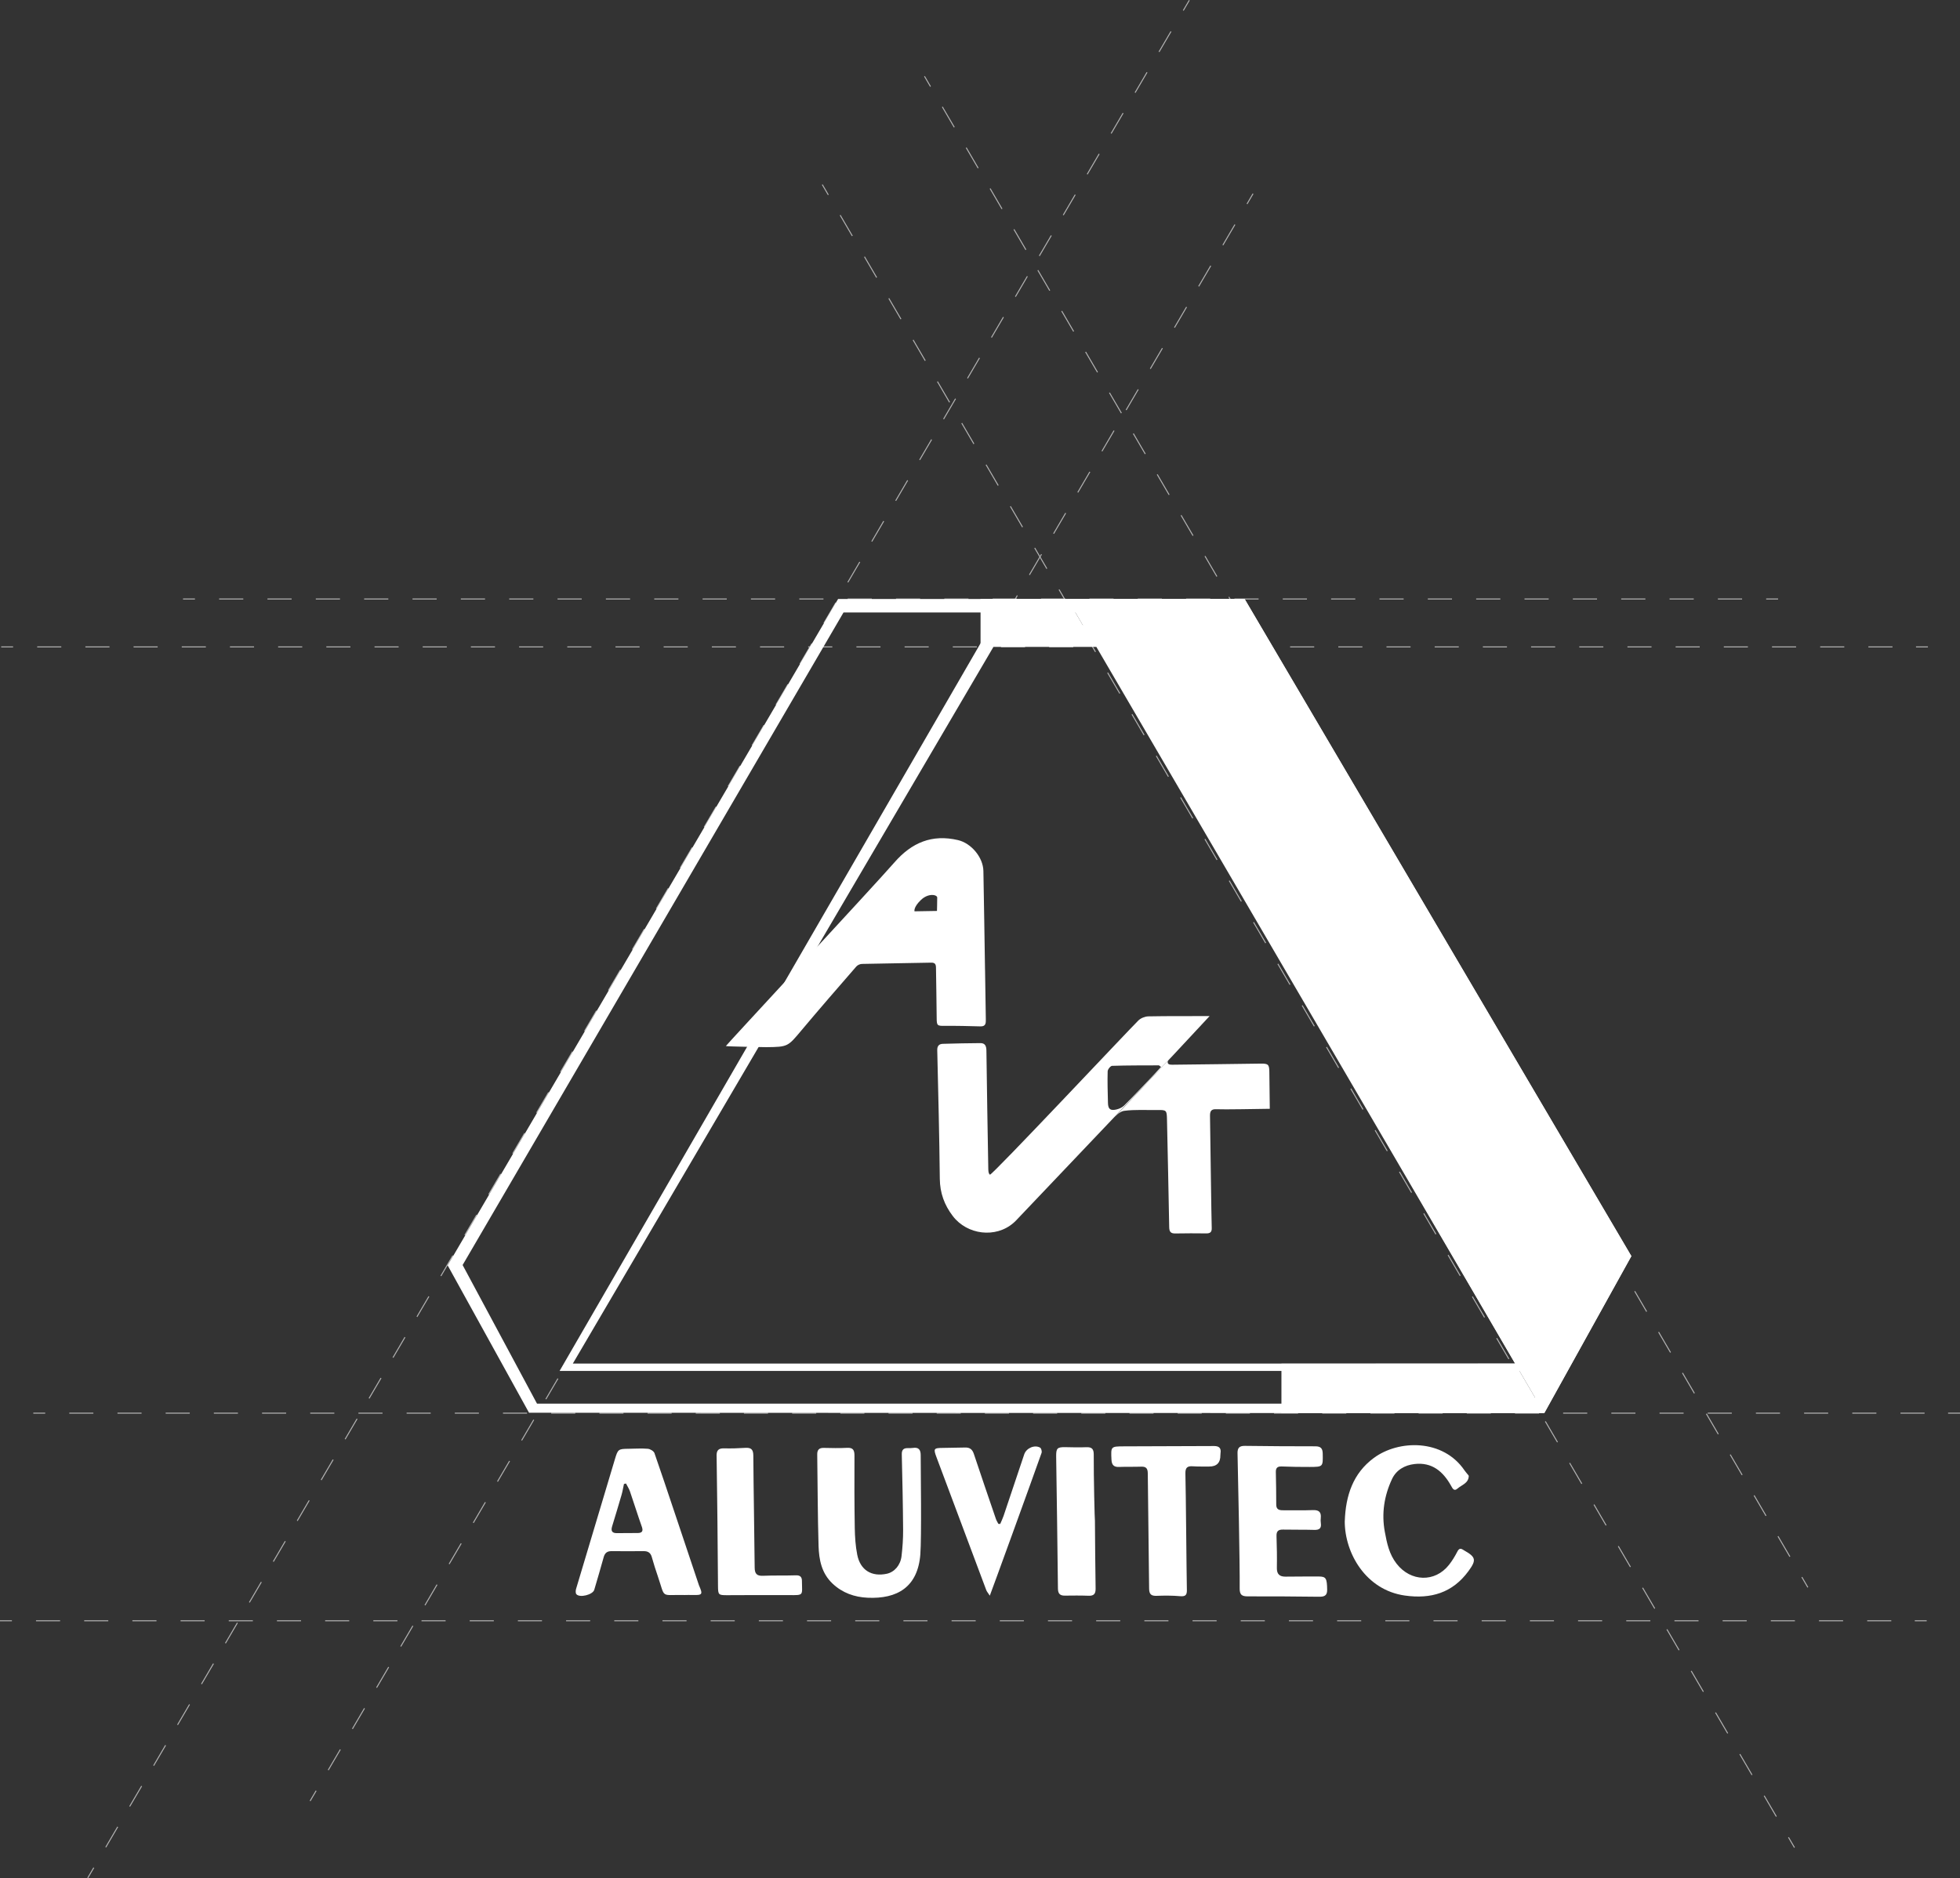 <?xml version="1.0" encoding="UTF-8"?>
<svg id="Capa_2" data-name="Capa 2" xmlns="http://www.w3.org/2000/svg" viewBox="0 0 987.54 946.55">
  <rect x="0" y="0" width="987.54" height="946.55" fill="#333333" stroke="none"/>
  <defs>
    <style>
      .cls-1 {
        stroke-dasharray: 0 0 11.92 11.92;
      }

      .cls-1, .cls-2, .cls-3, .cls-4, .cls-5, .cls-6 {
        fill: none;
        stroke: #b2b2b2;
        stroke-miterlimit: 10;
        stroke-width: .5px;
      }

      .cls-2 {
        stroke-dasharray: 0 0 12.04 12.04;
      }

      .cls-4 {
        stroke-dasharray: 0 0 12.18 12.18;
      }

      .cls-5 {
        stroke-dasharray: 0 0 12.14 12.14;
      }

      .cls-7 {
        fill: #fff;
        stroke-width: 0px;
      }

      .cls-6 {
        stroke-dasharray: 0 0 11.92 11.92;
      }
    </style>
  </defs>
  <g id="_-" data-name="-">
    <g>
      <g>
        <line class="cls-3" x1="92.22" y1="301.87" x2="98.22" y2="301.87"/>
        <line class="cls-4" x1="110.4" y1="301.87" x2="883.79" y2="301.87"/>
        <line class="cls-3" x1="889.88" y1="301.87" x2="895.88" y2="301.87"/>
      </g>
      <g>
        <line class="cls-3" x1=".6" y1="326.02" x2="6.6" y2="326.02"/>
        <line class="cls-5" x1="18.74" y1="326.02" x2="959.3" y2="326.02"/>
        <line class="cls-3" x1="965.37" y1="326.02" x2="971.37" y2="326.02"/>
      </g>
      <g>
        <line class="cls-3" x1="904.15" y1="931.14" x2="901.12" y2="925.96"/>
        <line class="cls-5" x1="895" y1="915.48" x2="420.4" y2="103.44"/>
        <line class="cls-3" x1="417.34" y1="98.21" x2="414.31" y2="93.03"/>
      </g>
      <g>
        <line class="cls-3" x1="910.88" y1="799.99" x2="907.86" y2="794.81"/>
        <line class="cls-6" x1="901.84" y1="784.52" x2="471.83" y2="48.77"/>
        <line class="cls-3" x1="468.83" y1="43.63" x2="465.8" y2="38.44"/>
      </g>
      <g>
        <line class="cls-3" x1="44.21" y1="946.42" x2="47.25" y2="941.25"/>
        <line class="cls-1" x1="53.28" y1="930.96" x2="593.18" y2="10.44"/>
        <line class="cls-3" x1="596.2" y1="5.3" x2="599.23" y2=".13"/>
      </g>
      <g>
        <line class="cls-3" x1="156.25" y1="907.64" x2="159.29" y2="902.47"/>
        <line class="cls-2" x1="165.38" y1="892.08" x2="625.26" y2="107.98"/>
        <line class="cls-3" x1="628.31" y1="102.79" x2="631.35" y2="97.61"/>
      </g>
      <g>
        <line class="cls-3" y1="816.82" x2="6" y2="816.82"/>
        <line class="cls-5" x1="18.14" y1="816.82" x2="958.69" y2="816.82"/>
        <line class="cls-3" x1="964.76" y1="816.82" x2="970.76" y2="816.82"/>
      </g>
      <g>
        <line class="cls-3" x1="16.78" y1="712.19" x2="22.78" y2="712.19"/>
        <line class="cls-5" x1="34.91" y1="712.19" x2="975.47" y2="712.19"/>
        <line class="cls-3" x1="981.54" y1="712.19" x2="987.54" y2="712.19"/>
      </g>
      <path class="cls-7" d="M677.56,766.67c.44-13.04,4.2-24.18,14.6-31.88,12.51-9.26,34.92-9.76,45.79,6.33.41.61.93,1.15,1.38,1.74.26.33.71.7.7,1.04-.13,3.66-3.59,4.44-5.71,6.33-1.76,1.56-2.51-.23-3.25-1.53-4.03-7.18-9.6-11.89-18.38-10.87-4.99.58-9.21,3.02-11.35,7.62-3.92,8.41-5.32,17.29-3.6,26.56,1.06,5.72,2.18,11.26,5.97,16.11,7.07,9.05,19.25,9.51,26.34.55,1.62-2.05,3.01-4.32,4.2-6.65.78-1.53,1.53-1.87,2.92-.98.18.11.36.23.54.33,5.97,3.36,6.25,4.86,2.19,10.41-8.05,11.01-18.93,14.19-32.08,12.33-19.73-2.8-30.28-21.45-30.27-37.42Z"/>
      <path class="cls-7" d="M623.52,732.52c-.07-2.97,1.03-3.87,3.77-3.84,11.81.14,23.62.24,35.43.22,2.72,0,3.68,1.03,3.73,3.66.13,6.66.2,6.71-6.51,6.74-4.7.02-9.4-.05-14.1-.24-2.12-.09-3.05.65-3.01,2.78.1,5.47.22,10.94.2,16.4-.01,2.47,1.38,2.9,3.37,2.89,5.03-.03,10.07.12,15.09-.08,3.03-.12,4.28.98,3.98,3.97-.09.87-.1,1.76.03,2.62.38,2.64-.8,3.46-3.33,3.38-5.25-.15-10.5-.04-15.75-.15-2.38-.05-3.33.83-3.25,3.28.19,5.35.27,10.72.18,16.07-.05,3.14,1.39,4.38,4.34,4.36,5.58-.04,11.15-.09,16.73-.07,3.72,0,4.18.93,4.27,6.71.05,3.14-1.69,3.52-4.21,3.49-11.92-.13-23.84-.24-35.75-.19-3.05.01-4.17-.79-4.12-4.12.14-11.26-.81-56.53-1.08-67.9Z"/>
      <path class="cls-7" d="M598.01,801.24c.05,2.64-.73,3.42-3.41,3.19-3.9-.34-7.85-.34-11.77-.18-2.82.11-3.83-.79-3.85-3.7-.15-19.32-.52-38.63-.67-57.95-.02-2.61-.87-3.53-3.39-3.44-3.71.13-7.42,0-11.13.14-2.69.1-3.66-1.13-3.78-3.7-.31-6.58-.37-6.65,6.18-6.68,15.17-.08,30.34-.08,45.51-.16,2.56-.01,3.65,1.05,3.26,3.6-.05.32-.07.65-.07.98q.07,5.78-5.68,5.75c-2.73-.02-5.47.07-8.18-.12-2.79-.2-3.85.68-3.77,3.67.26,9.71.54,48.78.74,58.6Z"/>
      <path class="cls-7" d="M551.68,766.51c.1,11.35.15,22.7.34,34.05.04,2.63-.82,3.75-3.53,3.65-3.99-.15-8-.11-12-.06-2.46.03-3.42-1.04-3.45-3.53-.25-22.16-.55-44.32-.89-66.48-.06-4.28.5-4.9,4.79-4.81,3.46.08,6.92.16,10.38.02,2.77-.11,3.78.85,3.76,3.74-.06,11.14.48,33.41.6,33.41Z"/>
      <path class="cls-7" d="M503.95,768.03c.57-1.34,1.23-2.66,1.69-4.03,3.49-10.35,6.93-20.71,10.42-31.07,1.06-3.15,5.25-4.96,8.03-3.34.57.34.96,1.9.7,2.63-4.99,14.15-25.31,70.09-26.08,71.95-.89-1.38-1.5-2.04-1.79-2.82-8.35-22.26-16.66-44.53-25.01-66.79-1.68-4.48-1.51-4.81,3.11-4.85,3.79-.03,7.57-.11,11.36-.2,2.27-.05,3.54.99,4.27,3.16,3.65,10.96,7.39,21.89,11.13,32.82.3.87.82,1.67,1.23,2.5.32.01.64.02.96.03Z"/>
      <path class="cls-7" d="M463.72,783.28c-1.28,16.56-11.62,22.63-26.61,21.93-6.6-.31-12.66-2.42-17.65-7.14-5.5-5.2-6.82-11.99-7.03-18.96-.45-15.36-.45-30.73-.67-46.09-.03-2.33.93-3.37,3.28-3.32,3.89.07,7.8.2,11.68-.03,3.16-.19,3.82,1.2,3.8,4.03-.06,12.12-.05,24.24.15,36.35.08,4.52.37,9.1,1.25,13.51,1.53,7.76,7.26,11.22,14.92,9.56,3.8-.83,6.86-4.25,7.4-8.91.51-4.39.82-8.84.79-13.26-.09-12.66-.37-25.32-.67-37.97-.05-2.25.82-3.21,3-3.17.86.01,1.74.04,2.59-.1,2.89-.46,3.93.91,3.94,3.63.02,7.9.49,41.26-.18,49.95Z"/>
      <path class="cls-7" d="M361.05,733.73c-.05-2.85,1-3.87,3.81-3.8,3.56.1,7.13-.03,10.69-.25,2.9-.18,3.98.79,4.01,3.87.13,18.83.51,37.65.68,56.48.03,3.07,1.06,4.26,4.21,4.12,5.51-.24,11.03-.04,16.55-.23,2.17-.08,3.04.84,3.05,2.78.06,7.52,1.18,7.23-6.62,7.19-10.39-.06-20.77,0-31.16.04-4.27.01-4.48-.2-4.51-4.62-.08-10.82-.18-21.64-.28-32.46-.03,0-.22-22.08-.42-33.11Z"/>
      <path class="cls-7" d="M344.71,803.84c-12.12-.25-9.37,2.01-13.2-9.24-1.12-3.28-2.18-6.58-3.11-9.91-.6-2.15-1.93-2.97-4.03-2.96-5.41.02-10.82.07-16.23,0-2.2-.03-3.37.91-3.96,2.99-1.53,5.52-3.15,11.02-4.77,16.51-.73,2.47-7.33,4.15-9,2.2-.47-.55-.4-1.86-.15-2.69,6.51-21.87,13.08-43.73,19.63-65.58,1.43-4.77,1.71-4.98,6.79-5.02,3.25-.03,6.51-.27,9.73,0,1.2.1,2.97,1.16,3.34,2.19,3.25,9.04,22.17,66.04,22.43,66.64,2.02,4.6,1.77,4.99-3.13,4.85-1.62-.05-3.25.02-4.34.03ZM315.41,747.64c-.34.08-.69.16-1.03.25-.4,1.83-.69,3.69-1.21,5.49-1.53,5.29-3.14,10.57-4.75,15.84-.72,2.35-.04,3.5,2.55,3.44,3.46-.08,6.92,0,10.38-.06,2.09-.04,2.85-.88,2.05-3.12-2.1-5.91-3.95-11.9-5.99-17.83-.48-1.4-1.32-2.67-2-4Z"/>
      <path class="cls-7" d="M496.3,488.82c-.27-16.62-.5-33.24-.82-49.86-.14-6.98-6.21-14.04-12.78-15.57-13.12-3.07-23.3,1.23-32.03,11.22-10.48,11.99-84.71,92-84.95,92.57.65.27,20.3.56,20.36.56.05,0,.09,0,.14,0,10.79-.12,10.72-.28,17.63-8.52,9.07-10.82,18.35-21.48,27.61-32.14.63-.72,1.87-1.27,2.84-1.29,11.61-.27,23.23-.38,34.84-.64,2.04-.05,2.43.89,2.45,2.59.1,8.42.3,16.83.35,25.25.02,3.88.27,4.06,4.01,4.02,6.02-.06,12.05.09,18.07.26,2.7.07,2.71-1.69,2.68-3.53-.12-8.31-.26-16.62-.39-24.93ZM472.09,459.09l-11.32.19s-.64-2,3.2-5.69c3.84-3.69,8.22-2.69,8.24-1.26.02,1.43-.12,6.76-.12,6.76Z"/>
      <path class="cls-7" d="M639.56,540.43c-.03-3.93-.51-4.45-4.34-4.4-14.62.19-29.24.41-43.86.55-.99,0-2.67.17-2.98-.88s.69-1.78,1.29-2.44c.46-.5-41.23,43.71-29.58,31.36,1.8-1.91,3.97-4.47,6.22-4.78,5.55-.74,11.25-.33,16.9-.42,4.47-.07,4.67.13,4.77,4.56.38,18.16.81,36.33,1.12,54.49.04,2.27.74,3.2,3.06,3.16,5.2-.1,10.41-.09,15.62-.03,1.96.02,2.82-.67,2.75-2.72-.18-5.31-.66-42.99-.87-56.5-.03-2.28.53-3.5,3.19-3.36,3.75.2,21.61-.15,26.93-.22-.08-6.44-.17-12.41-.22-18.37Z"/>
      <path class="cls-7" d="M609.46,512.08c-3.03.04-23.03-.06-30.87.14-1.71.04-3.79.87-5.01,2.06-4.29,4.15-73.98,78.37-74.81,77.73s-.81-2.23-.83-3.36c-.36-19.72-.68-39.44-.94-59.16-.03-2.23-.6-3.81-3.03-3.79-6.3.04-12.6.17-18.9.36-1.92.06-2.89,1.03-2.84,3.22.51,21.6,1.06,43.2,1.29,64.81.08,7.12,2.28,13.16,6.52,18.73,7.25,9.53,21.62,11.33,30.63,3.47.25-.22.6-.55,1.03-.96l79.43-83.58c5.83-6.3,11.74-12.62,18.32-19.67ZM566.4,557.16c-1.01,1.01-2.57,1.69-4,2.01-3.01.67-4.09-.26-4.16-3.35-.13-5.31-.3-10.62-.15-15.92.03-.98,1.43-2.72,2.24-2.75,7.83-.25,15.68-.21,23.52-.24.18,0,.35.24,1.12.79-1.28,1.41-2.42,2.7-3.6,3.94-4.96,5.2-9.89,10.44-14.97,15.52Z"/>
      <path class="cls-7" d="M499.31,315.1l-217.36,375.81h486.18s-215.21-375.81-215.21-375.81h-53.61ZM288.62,687.2l211.91-361.17h51.87l210.99,361.17h-474.77Z"/>
      <path class="cls-7" d="M627.1,301.87h-204.83l-196.72,335.84,41,74.27,511.51.21,43.89-79.14-194.85-331.18ZM771.62,707.4h-501.05l-37.48-69.86,191.91-328.87h200.04l189.92,324.5-43.34,74.24Z"/>
      <polygon class="cls-7" points="763.39 687.2 645.65 687.26 645.64 712.19 778.02 712.19 763.39 687.19 763.39 687.2"/>
      <polygon class="cls-7" points="821.96 633.05 627.1 301.87 537.84 301.87 551.08 324.48 552.62 324.48 763.39 687.19 778.02 712.19 778.07 712.19 821.96 633.05"/>
      <polygon class="cls-7" points="494.05 301.87 494.05 324.48 551.08 324.48 537.84 301.87 494.05 301.87"/>
    </g>
  </g>
</svg>
